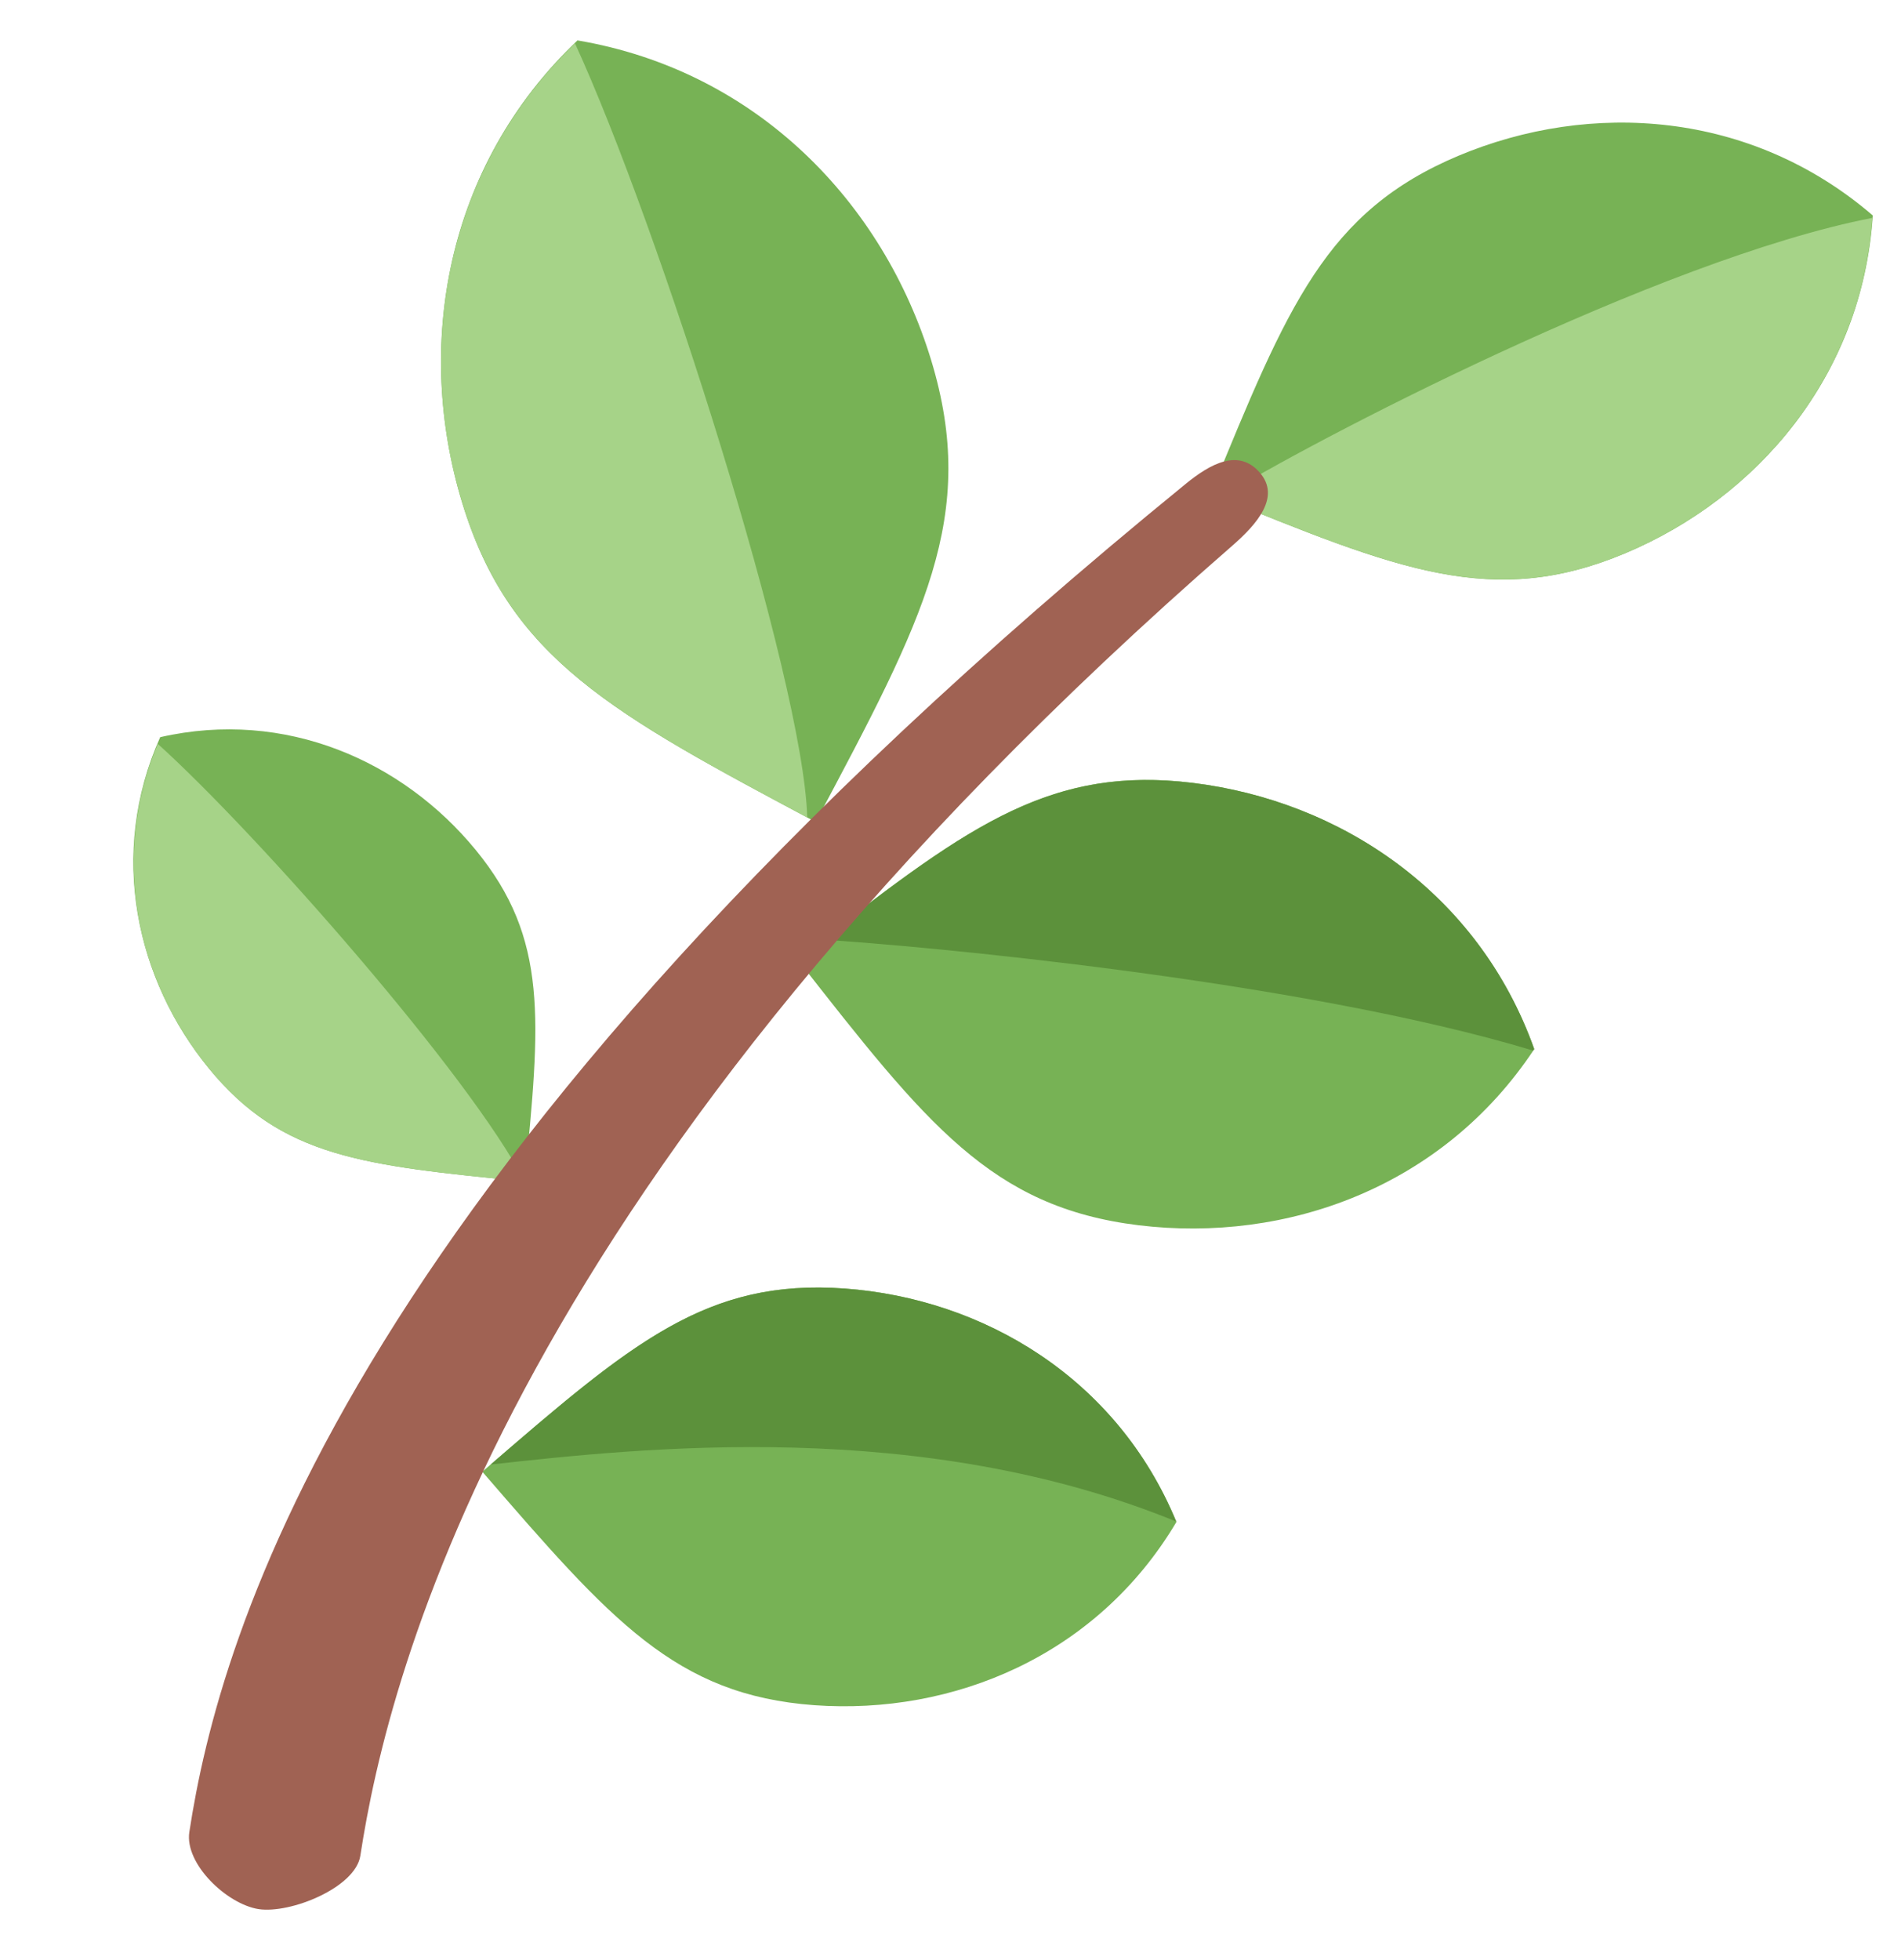 <svg width="97" height="100" viewBox="0 0 97 100" fill="none" xmlns="http://www.w3.org/2000/svg">
<path d="M58.103 62.506C50.586 61.586 47.283 57.361 40.678 48.925C49.119 42.325 53.342 39.022 60.861 39.939C68.389 40.861 75.444 45.539 78.286 53.52C73.611 60.583 65.628 63.417 58.103 62.506ZM41.55 86.989C34.469 86.469 31.181 82.675 24.611 75.078C32.208 68.511 36.006 65.225 43.089 65.733C50.175 66.247 57.003 70.3 60.028 77.642C55.975 84.469 48.639 87.497 41.55 86.989ZM24.272 43.358C27.989 47.889 27.581 52.017 26.767 60.27C18.517 59.453 14.389 59.047 10.669 54.517C6.95 49.978 5.5 43.586 8.175 37.606C14.567 36.15 20.553 38.825 24.272 43.358ZM82.928 28.225C76.164 31.058 71.372 29.097 61.781 25.178C65.7 15.586 67.664 10.789 74.417 7.947C81.178 5.111 89.356 5.653 95.561 10.992C95.022 19.169 89.681 25.383 82.928 28.225ZM47.508 18.356C49.936 26.325 47.164 31.528 41.622 41.933C31.219 36.389 26.014 33.617 23.583 25.645C21.15 17.667 22.708 8.478 29.467 2.061C38.656 3.619 45.075 10.375 47.508 18.356Z" fill="#77B255"/>
<path d="M23.583 25.645C25.978 33.5 31.089 36.319 41.189 41.703V41.689C40.994 34.686 33.597 11.478 29.336 2.206C22.7 8.617 21.167 17.725 23.583 25.645ZM8.05 37.947C5.578 43.831 7.019 50.064 10.669 54.517C14.392 59.05 18.519 59.453 26.767 60.27C23.997 54.889 13.125 42.525 8.05 37.947Z" fill="#A6D388"/>
<path d="M60.861 39.939C53.742 39.072 49.536 42.022 41.95 47.936C46.8 48.228 66.356 50.006 78.228 53.594C78.244 53.567 78.269 53.547 78.286 53.52C75.444 45.539 68.389 40.861 60.861 39.939ZM60.017 77.62C56.986 70.294 50.169 66.247 43.089 65.733C36.144 65.236 32.339 68.403 25.039 74.711C32.725 73.864 46.997 72.294 60.017 77.62Z" fill="#5C913B"/>
<path d="M62.281 25.381C71.522 29.156 76.289 31.003 82.925 28.225C89.644 25.397 94.958 19.228 95.542 11.114C84.647 13.228 66.678 22.642 62.281 25.381Z" fill="#A6D388"/>
<path d="M13.197 97.392C11.575 97.139 9.411 95.083 9.661 93.458C11.178 83.564 17.6 59.658 60.489 24.695C61.761 23.653 63.2 22.864 64.278 24.106C65.364 25.347 64.133 26.744 62.894 27.825C25.983 59.964 19.8 85.419 18.386 94.672C18.133 96.297 14.822 97.636 13.197 97.392Z" fill="#A06253"/>
</svg>
